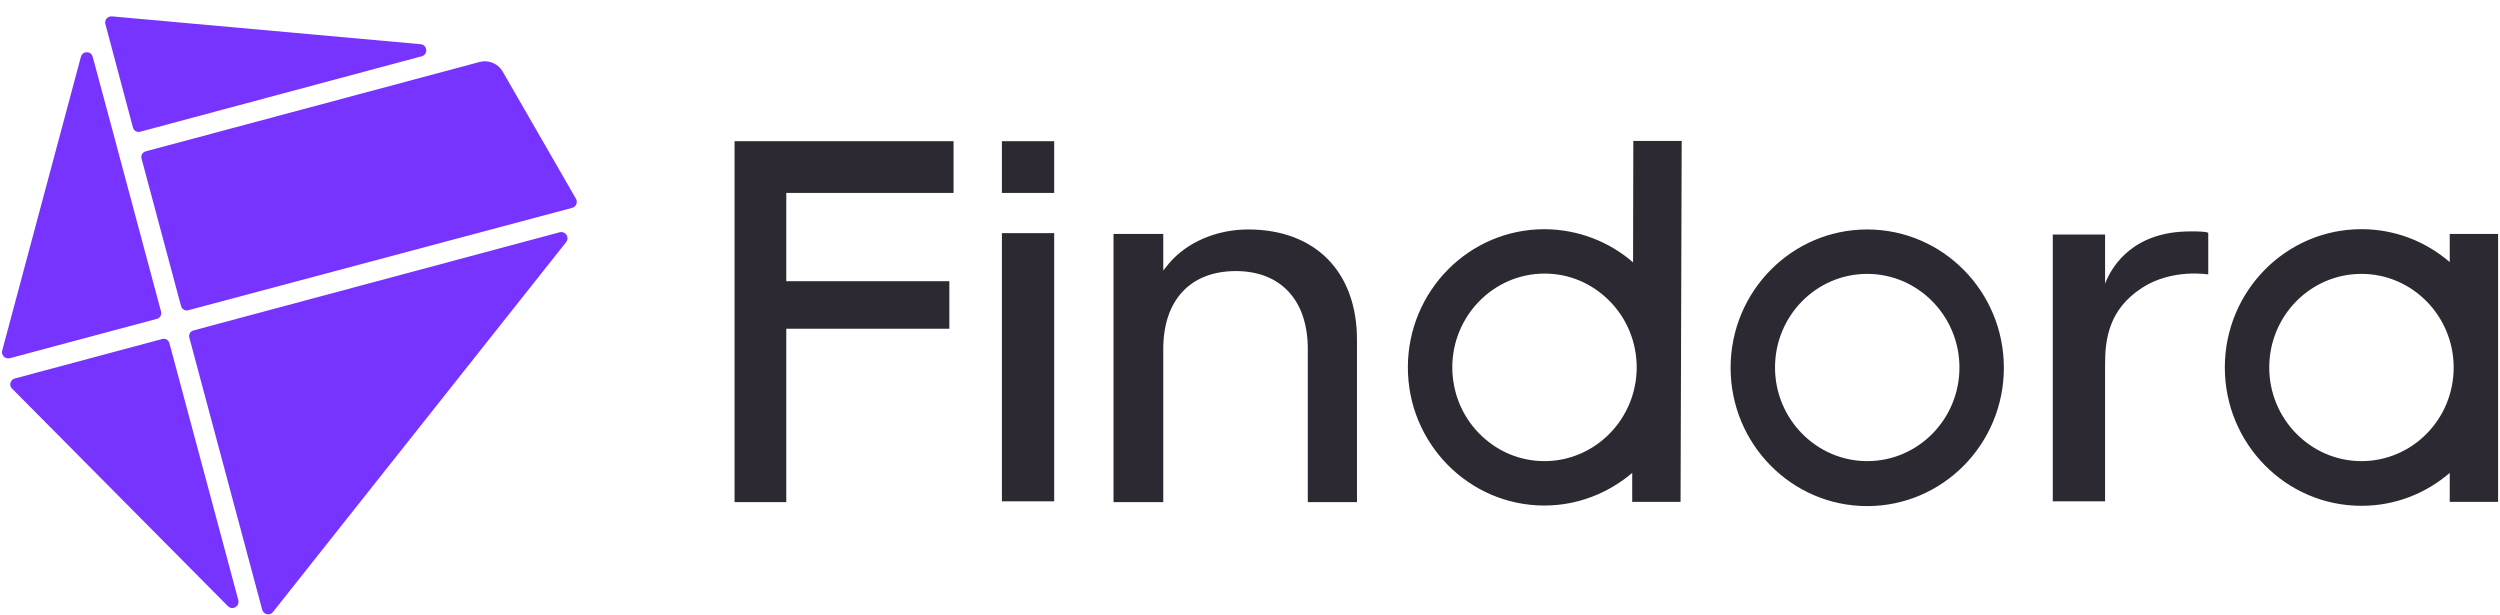<svg width="130" height="32" viewBox="0 0 130 32" fill="none" xmlns="http://www.w3.org/2000/svg">
<path fill-rule="evenodd" clip-rule="evenodd" d="M80.328 11.918C82.082 11.932 83.691 12.575 84.919 13.643L84.933 7.327H87.448L87.389 26.098H84.875V24.592C83.632 25.645 82.039 26.288 80.299 26.288H80.284C76.367 26.273 73.194 23.042 73.209 19.081C73.224 15.119 76.396 11.918 80.314 11.918H80.328ZM76.922 22.545C77.828 23.466 79.027 23.978 80.314 23.978C82.945 23.978 85.094 21.8 85.109 19.125C85.109 17.809 84.612 16.581 83.705 15.66C82.799 14.739 81.6 14.227 80.328 14.227H80.314C77.682 14.227 75.533 16.405 75.519 19.081C75.519 20.396 76.016 21.624 76.922 22.545ZM40.887 26.112H38.197V7.342H49.585V10.032H40.887V14.622H49.366V17.093H40.887V26.112ZM60.797 13.686C61.733 12.59 63.268 11.932 64.905 11.932C68.399 11.932 70.578 14.139 70.563 17.706V26.112H68.005V18.145C68.005 15.616 66.601 14.096 64.262 14.096C61.894 14.096 60.49 15.616 60.49 18.145V26.112H57.903V12.166H60.49V14.066L60.797 13.686ZM127.386 12.166V13.628C126.144 12.561 124.55 11.917 122.796 11.917C118.878 11.917 115.691 15.134 115.691 19.11C115.691 23.072 118.864 26.302 122.796 26.302C124.55 26.302 126.144 25.659 127.386 24.592V26.098H129.901V12.166H127.386ZM122.796 23.978C120.15 23.978 118.001 21.785 118.001 19.11C118.001 16.42 120.15 14.242 122.796 14.242C125.442 14.242 127.591 16.435 127.591 19.11C127.591 21.8 125.442 23.978 122.796 23.978ZM97.096 11.932C93.178 11.932 89.991 15.148 89.991 19.125C89.991 23.086 93.164 26.317 97.096 26.317C101.014 26.317 104.201 23.101 104.201 19.125C104.201 15.148 101.014 11.932 97.096 11.932ZM97.096 23.978C94.45 23.978 92.301 21.785 92.301 19.11C92.301 16.42 94.45 14.242 97.096 14.242C99.742 14.242 101.891 16.435 101.891 19.11C101.891 21.8 99.742 23.978 97.096 23.978ZM52.099 23.642V20.016V12.122H54.818V26.069H52.099V23.642ZM52.099 8.731V9.432V10.032H54.818V7.342H52.099V8.731ZM109.464 14.754C109.858 13.716 111.028 12.034 113.879 12.034C113.901 12.034 113.928 12.034 113.958 12.034C114.203 12.032 114.673 12.029 114.829 12.107V14.271C114.829 14.271 112.943 13.949 111.379 14.973C109.668 16.084 109.464 17.619 109.464 18.934V26.069H106.745V22.955V19.329V12.195H109.464V14.754Z" fill="#2C2933"/>
<path fill-rule="evenodd" clip-rule="evenodd" d="M6.912 6.625C6.956 6.801 7.131 6.903 7.306 6.845L21.925 2.927C22.276 2.839 22.232 2.327 21.867 2.298L5.815 0.851C5.596 0.836 5.421 1.041 5.479 1.246L6.912 6.625ZM8.374 16.201L6.239 8.233L5.962 7.195L4.821 2.956C4.734 2.634 4.295 2.634 4.207 2.956L0.114 18.233C0.055 18.466 0.26 18.686 0.509 18.627L8.154 16.581C8.315 16.552 8.417 16.376 8.374 16.201ZM24.951 3.219C25.405 3.102 25.902 3.307 26.136 3.716L29.951 10.338C30.053 10.514 29.966 10.748 29.761 10.806L9.806 16.128C9.631 16.186 9.455 16.084 9.412 15.908L7.365 8.263C7.306 8.087 7.409 7.912 7.584 7.868L24.951 3.219ZM8.812 17.853C8.768 17.677 8.593 17.575 8.417 17.633L0.772 19.68C0.538 19.738 0.45 20.045 0.626 20.206L11.853 31.521C12.087 31.755 12.467 31.536 12.394 31.214L8.812 17.853ZM10.069 17.18L29.103 12.078C29.41 12.005 29.629 12.341 29.439 12.59L14.192 31.828C14.031 32.033 13.71 31.96 13.636 31.711L9.85 17.575C9.792 17.399 9.894 17.224 10.069 17.18Z" fill="#7733FF"/>
</svg>
